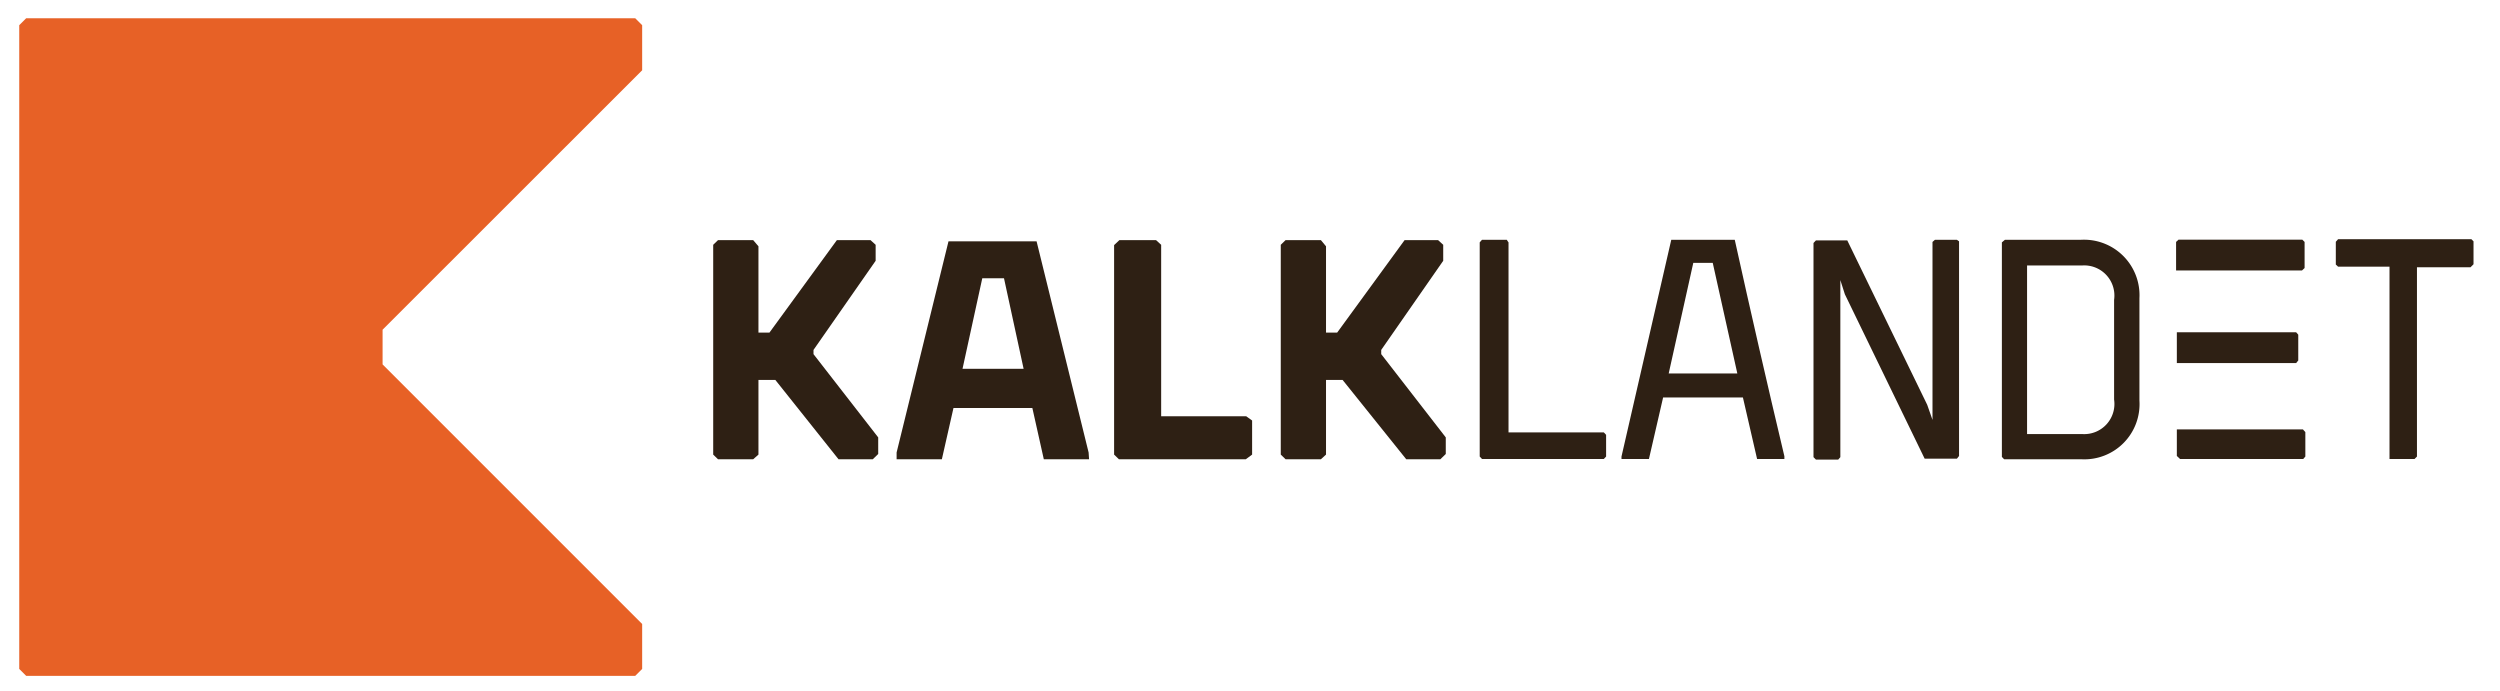 <svg id="Øsm" xmlns="http://www.w3.org/2000/svg" width="58.46mm" height="16.15mm" viewBox="0 0 165.72 45.79"><defs><style>.cls-1{fill:#e76126;}.cls-2{fill:#2e2014;}</style></defs><title>logo-black</title><g id="New_Symbol_15" data-name="New Symbol 15"><polygon class="cls-1" points="1.72 1.21 42.1 1.21 42.56 1.67 42.56 4.66 25.35 21.86 25.35 24.16 42.56 41.37 42.56 44.35 42.1 44.81 1.72 44.81 1.26 44.35 1.26 1.67 1.72 1.21"/></g><g id="Kalklandet_navn_hvid_1" data-name="Kalklandet_navn_hvid 1"><path class="cls-2" d="M49.92,15.92l.35.41v5.72H51l4.47-6.13H57.7l.34.31v1.06L53.92,23.2v.28L58.21,29v1.1l-.36.35H55.58l-4.19-5.26H50.27v4.95l-.35.31H47.59l-.32-.31V16.23l.32-.31Z"/><path class="cls-2" d="M87.56,15.92l.34.41v5.72h.74l4.47-6.13h2.22l.34.31v1.06L91.56,23.2v.28L95.84,29v1.1l-.36.35H93.22L89,25.19H87.9v4.95l-.34.31H85.22l-.32-.31V16.23l.32-.31Z"/><path class="cls-2" d="M72.19,30.45h-3l-.76-3.4H63.2l-.77,3.4h-3V30l3.44-14h5.84l3.45,14Zm-4.34-6-1.3-6H65.11l-1.31,6Z"/><path class="cls-2" d="M83,27.88v2.26l-.42.31H74.17l-.32-.31V16.25l.35-.33h2.43l.34.31V27.6h5.64Z"/><path class="cls-2" d="M115,15.9h-4.21l-3.3,14.37v.16h1.82l.94-4.08h5.29l.94,4.08h1.81v-.18Q116.59,23.1,115,15.9Zm-4.38,8.86,1.63-7.33h1.29l1.63,7.33Z"/><path class="cls-2" d="M137.91,15.9h-5l-.2.17V30.29s.14.16.16.16H138a3.66,3.66,0,0,0,3.83-3.89V19.77a3.68,3.68,0,0,0-3.91-3.87Zm2.24,10.59a2,2,0,0,1-2.08,2.29h-3.69V17.6h3.67a2,2,0,0,1,2.1,2.28Z"/><path class="cls-2" d="M129.73,15.9h-1.46l-.16.14v11.8l-.35-1-5.3-10.9h-2.08l-.16.17v14.2l.16.16h1.48l.14-.16V18.57l.3.94,5.29,10.9,2.14,0,.14-.18V16Z"/><path class="cls-2" d="M160.07,30.43l.16-.16V17.72h3.55l.2-.2V16l-.14-.14H155l-.15.17v1.51l.15.14h3.41V30.43Z"/><path class="cls-2" d="M106.32,28.67H100V16.07a1.2,1.2,0,0,1-.11-.17H98.24l-.15.17v14.2l.15.16h8.08l.15-.16V28.83Z"/><polygon class="cls-2" points="144.31 22.03 144.31 24.07 152.22 24.07 152.36 23.9 152.36 22.19 152.22 22.03 144.31 22.03"/><polygon class="cls-2" points="144.31 28.47 144.31 30.23 144.52 30.43 152.69 30.43 152.83 30.27 152.83 28.65 152.67 28.47 144.31 28.47"/><polygon class="cls-2" points="152.63 15.89 144.42 15.89 144.26 16.04 144.26 17.93 145.87 17.93 145.87 17.93 152.61 17.93 152.78 17.77 152.78 16.04 152.63 15.89"/></g></svg>